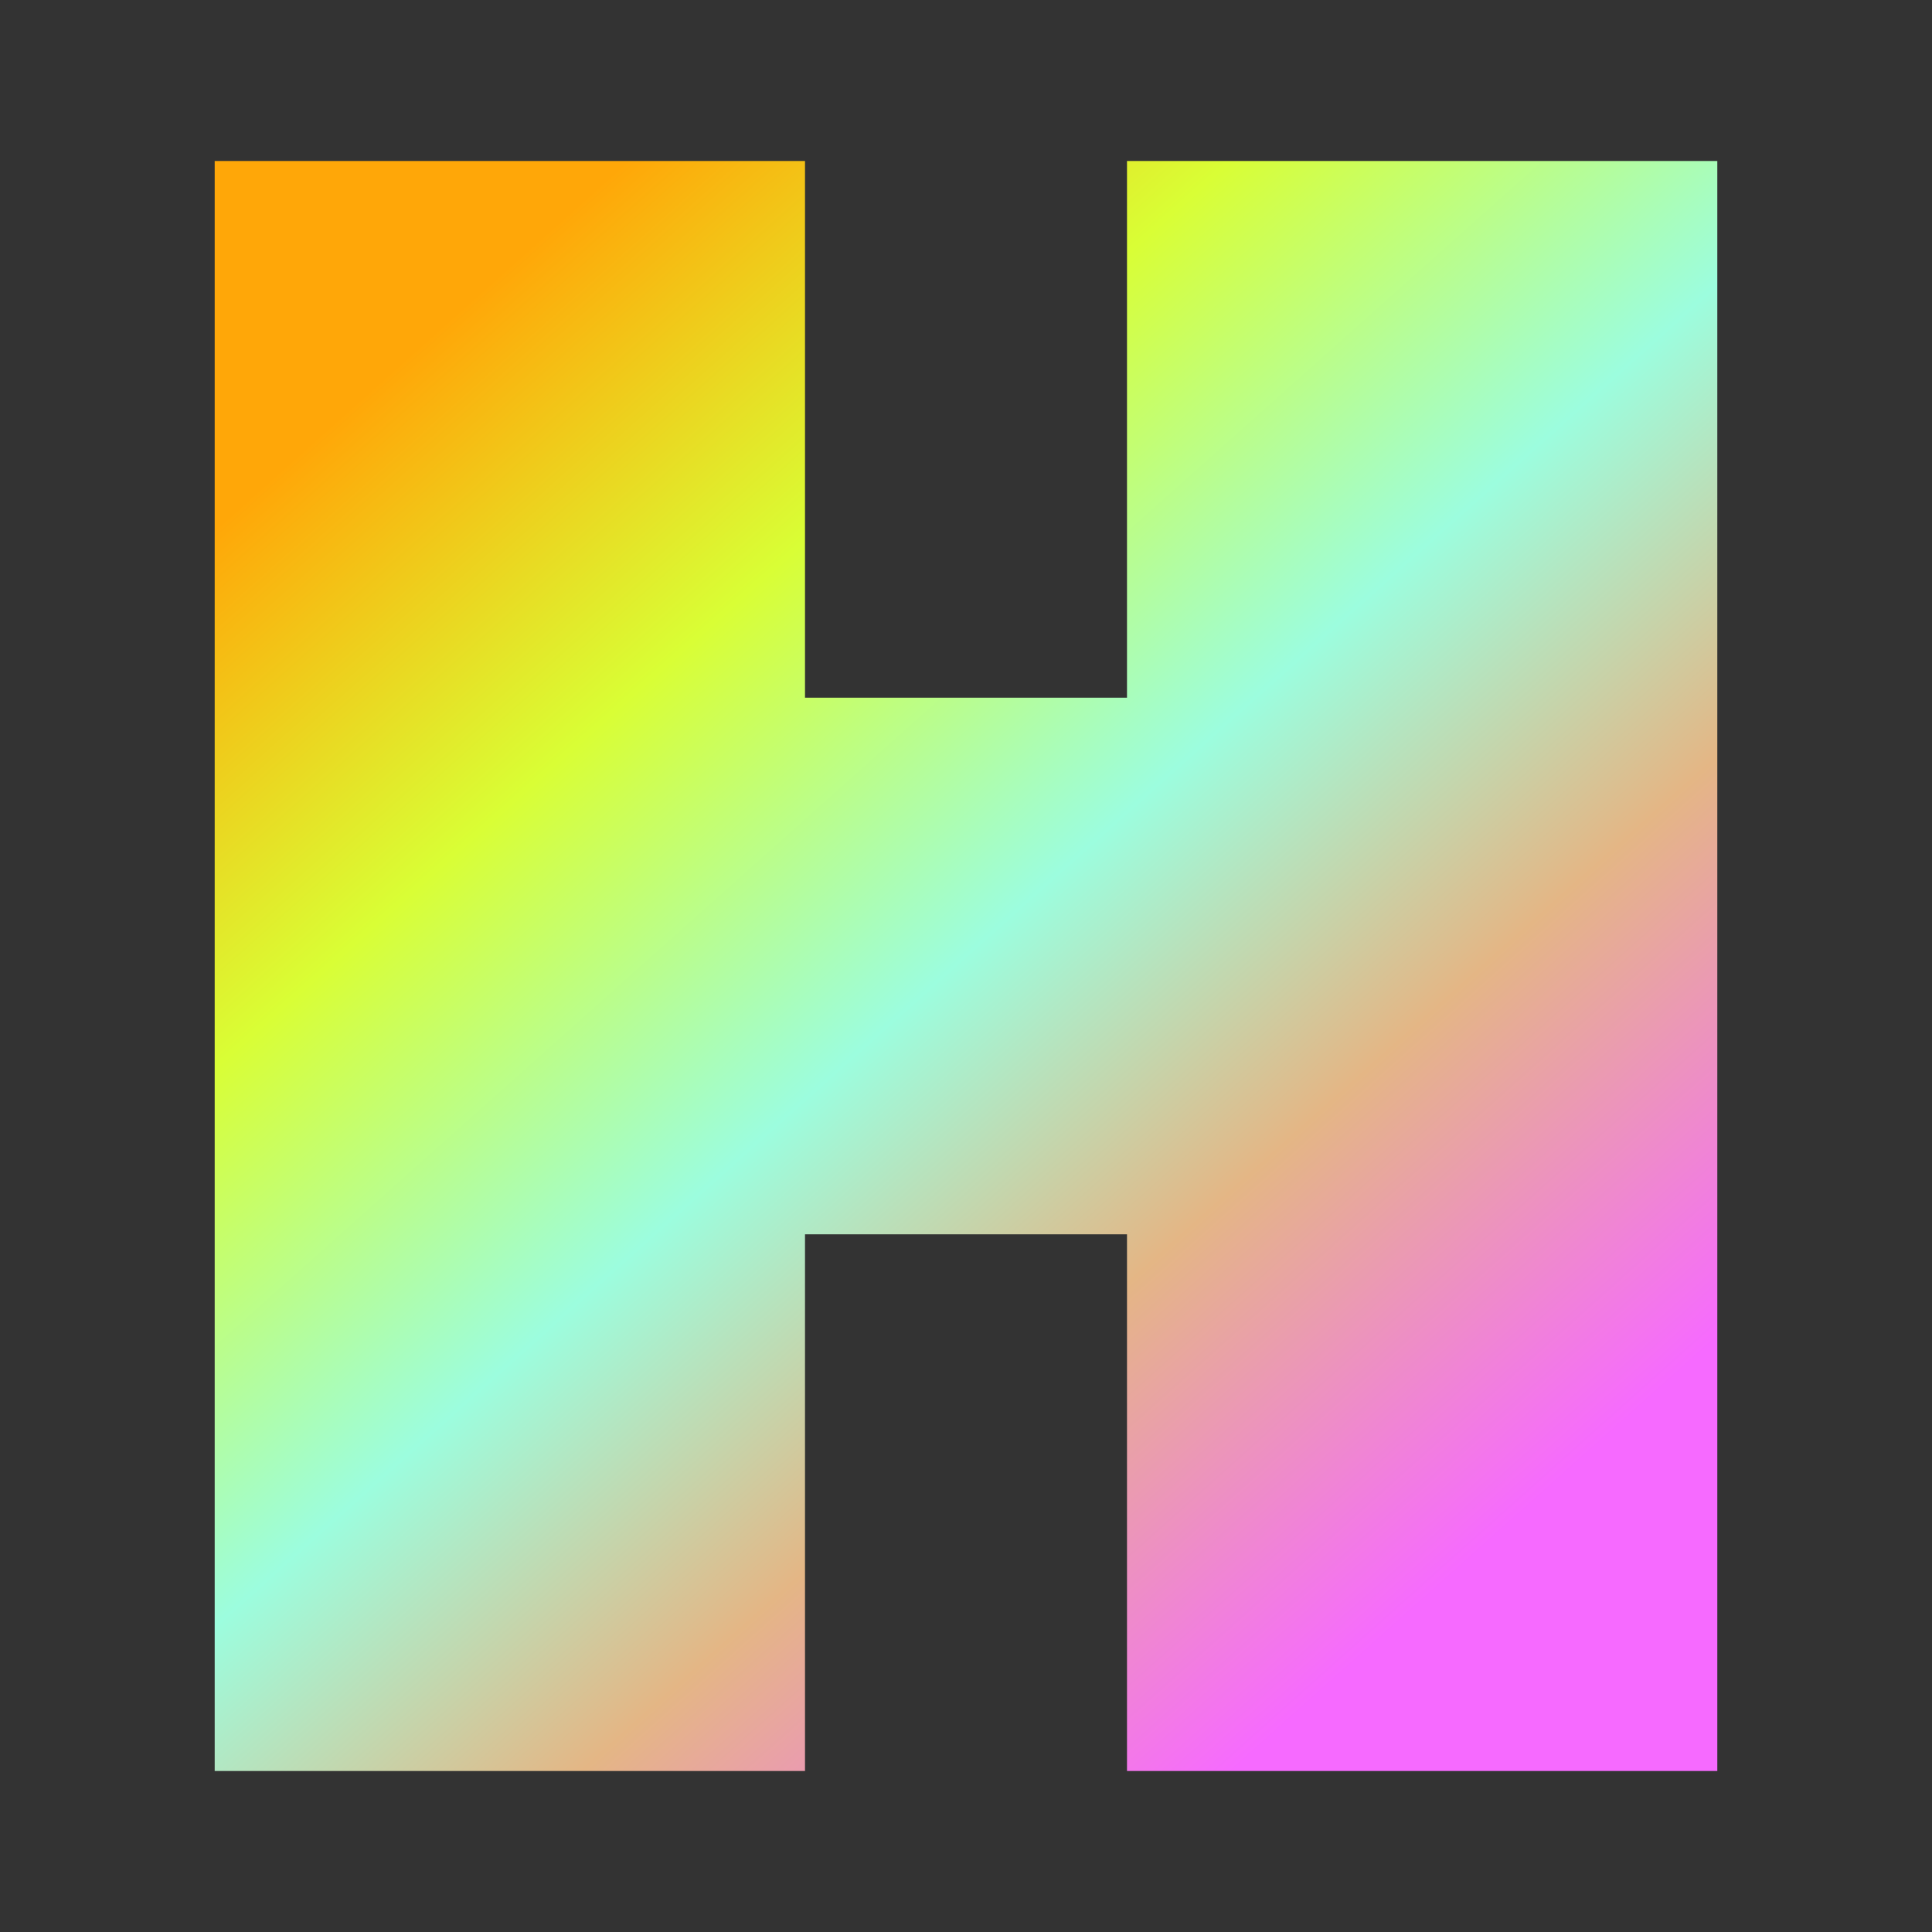 <svg width="24" height="24" viewBox="0 0 24 24" fill="none" xmlns="http://www.w3.org/2000/svg">
<rect x="0" y="0" width="24" height="24" fill="#333333" stroke="none"/>
<path d="M2.667 2H10V8.667H14V2H21.333V22H14V15.333H10V22H2.667V2Z" fill="url(#paint0_linear_364_10048)"/>
<defs>
<linearGradient id="paint0_linear_364_10048" x1="5.413" y1="4.118" x2="18.69" y2="18.988" gradientUnits="userSpaceOnUse">
<stop stop-color="#FFA708"/>
<stop offset="0.25" stop-color="#D9FE35"/>
<stop offset="0.51" stop-color="#9CFDDE"/>
<stop offset="0.73" stop-color="#E4B685"/>
<stop offset="1" stop-color="#F66AFF"/>
</linearGradient>
</defs>
</svg>
